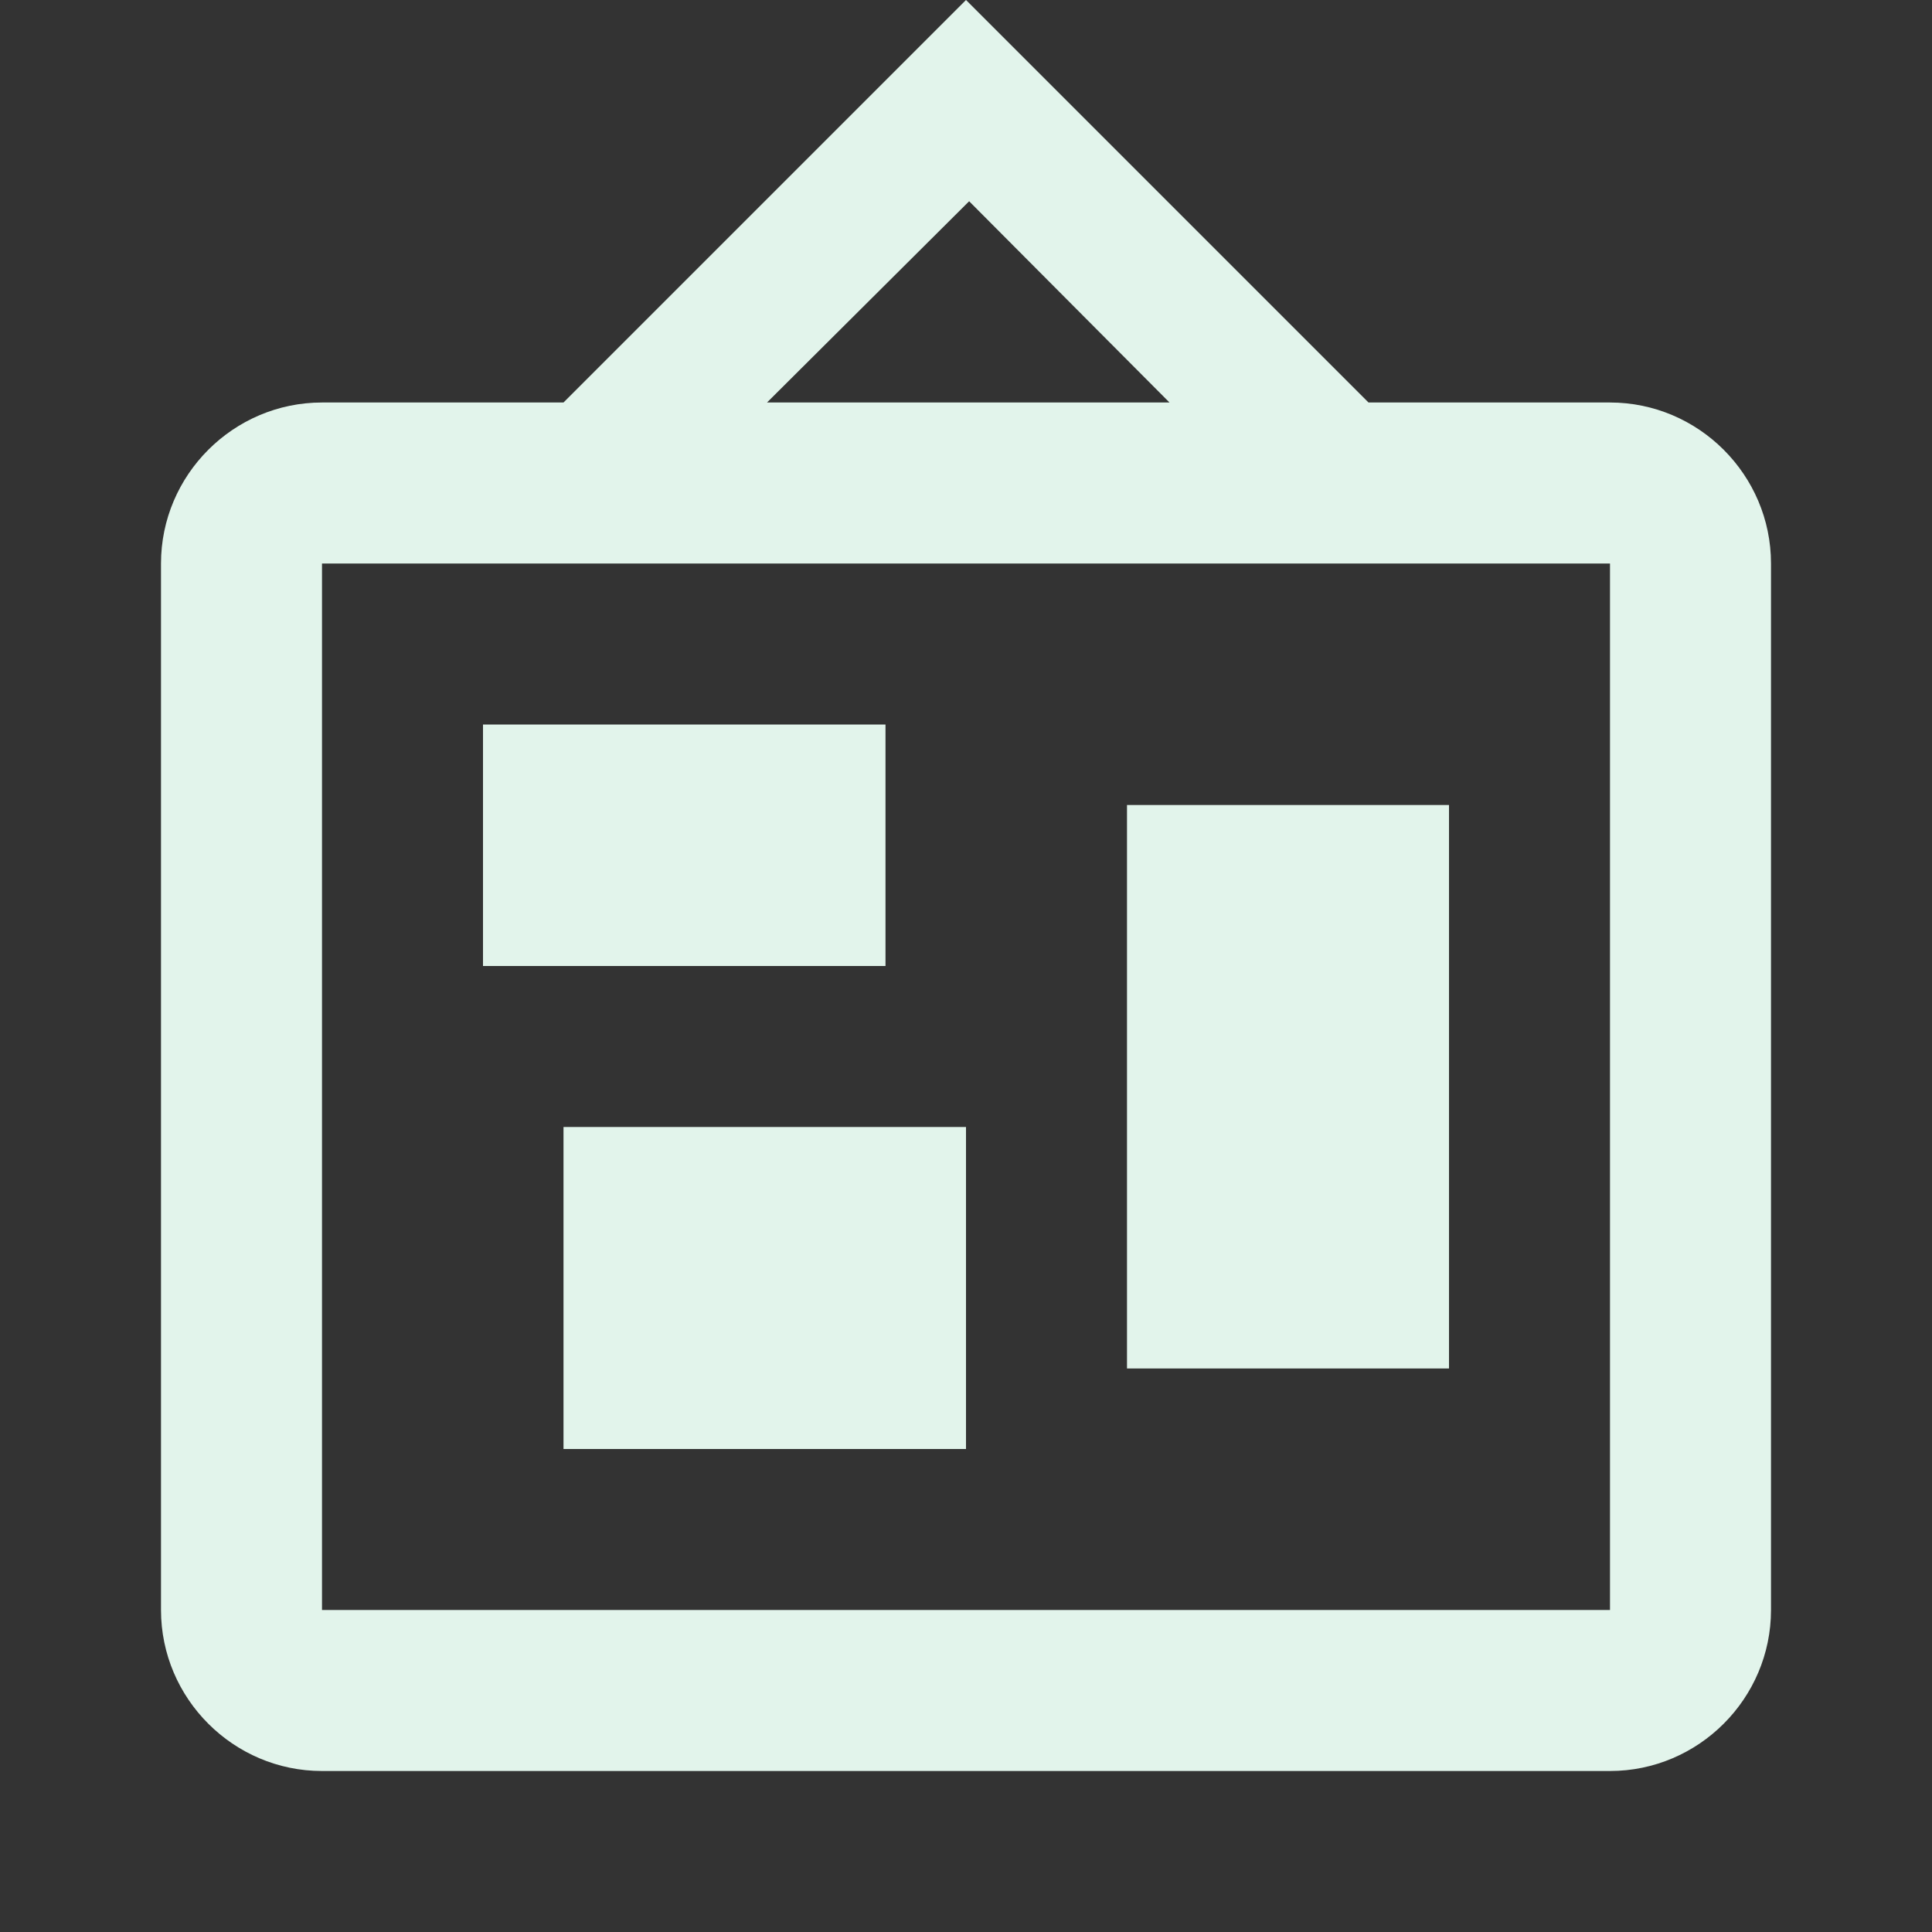 <?xml version="1.0" encoding="utf-8"?>
<!DOCTYPE svg PUBLIC "-//W3C//DTD SVG 1.1//EN" "http://www.w3.org/Graphics/SVG/1.1/DTD/svg11.dtd">
<svg xmlns="http://www.w3.org/2000/svg" xmlns:xlink="http://www.w3.org/1999/xlink" version="1.1" baseProfile="full" width="24" height="24" viewBox="0 0 24.00 24.00" enable-background="new 0 0 24.00 24.00" xml:space="preserve">
	<rect x="0" y="0" width="24.00" height="24.00" fill="#333333" stroke="none"/>
	<path fill="#E2F4EB" fill-opacity="1" stroke-linejoin="round" d="M 12.039,2.5L 9.528,5L 14.528,5L 12.039,2.5 Z M 4,7L 4,20L 20,20L 20,7L 4,7 Z M 12,0L 17,5L 17,5L 20,5C 21.1,5 22,5.9 22,7L 22,20C 22,21.1 21.1,22 20,22L 4,22C 2.9,22 2,21.1 2,20L 2,7C 2,5.9 2.9,5 4,5L 7,5L 7,5L 12,0 Z M 7,18L 7,14L 12,14L 12,18L 7,18 Z M 14,17L 14,10L 18,10L 18,17L 14,17 Z M 6,12L 6,9L 11,9L 11,12L 6,12 Z "/>
</svg>
